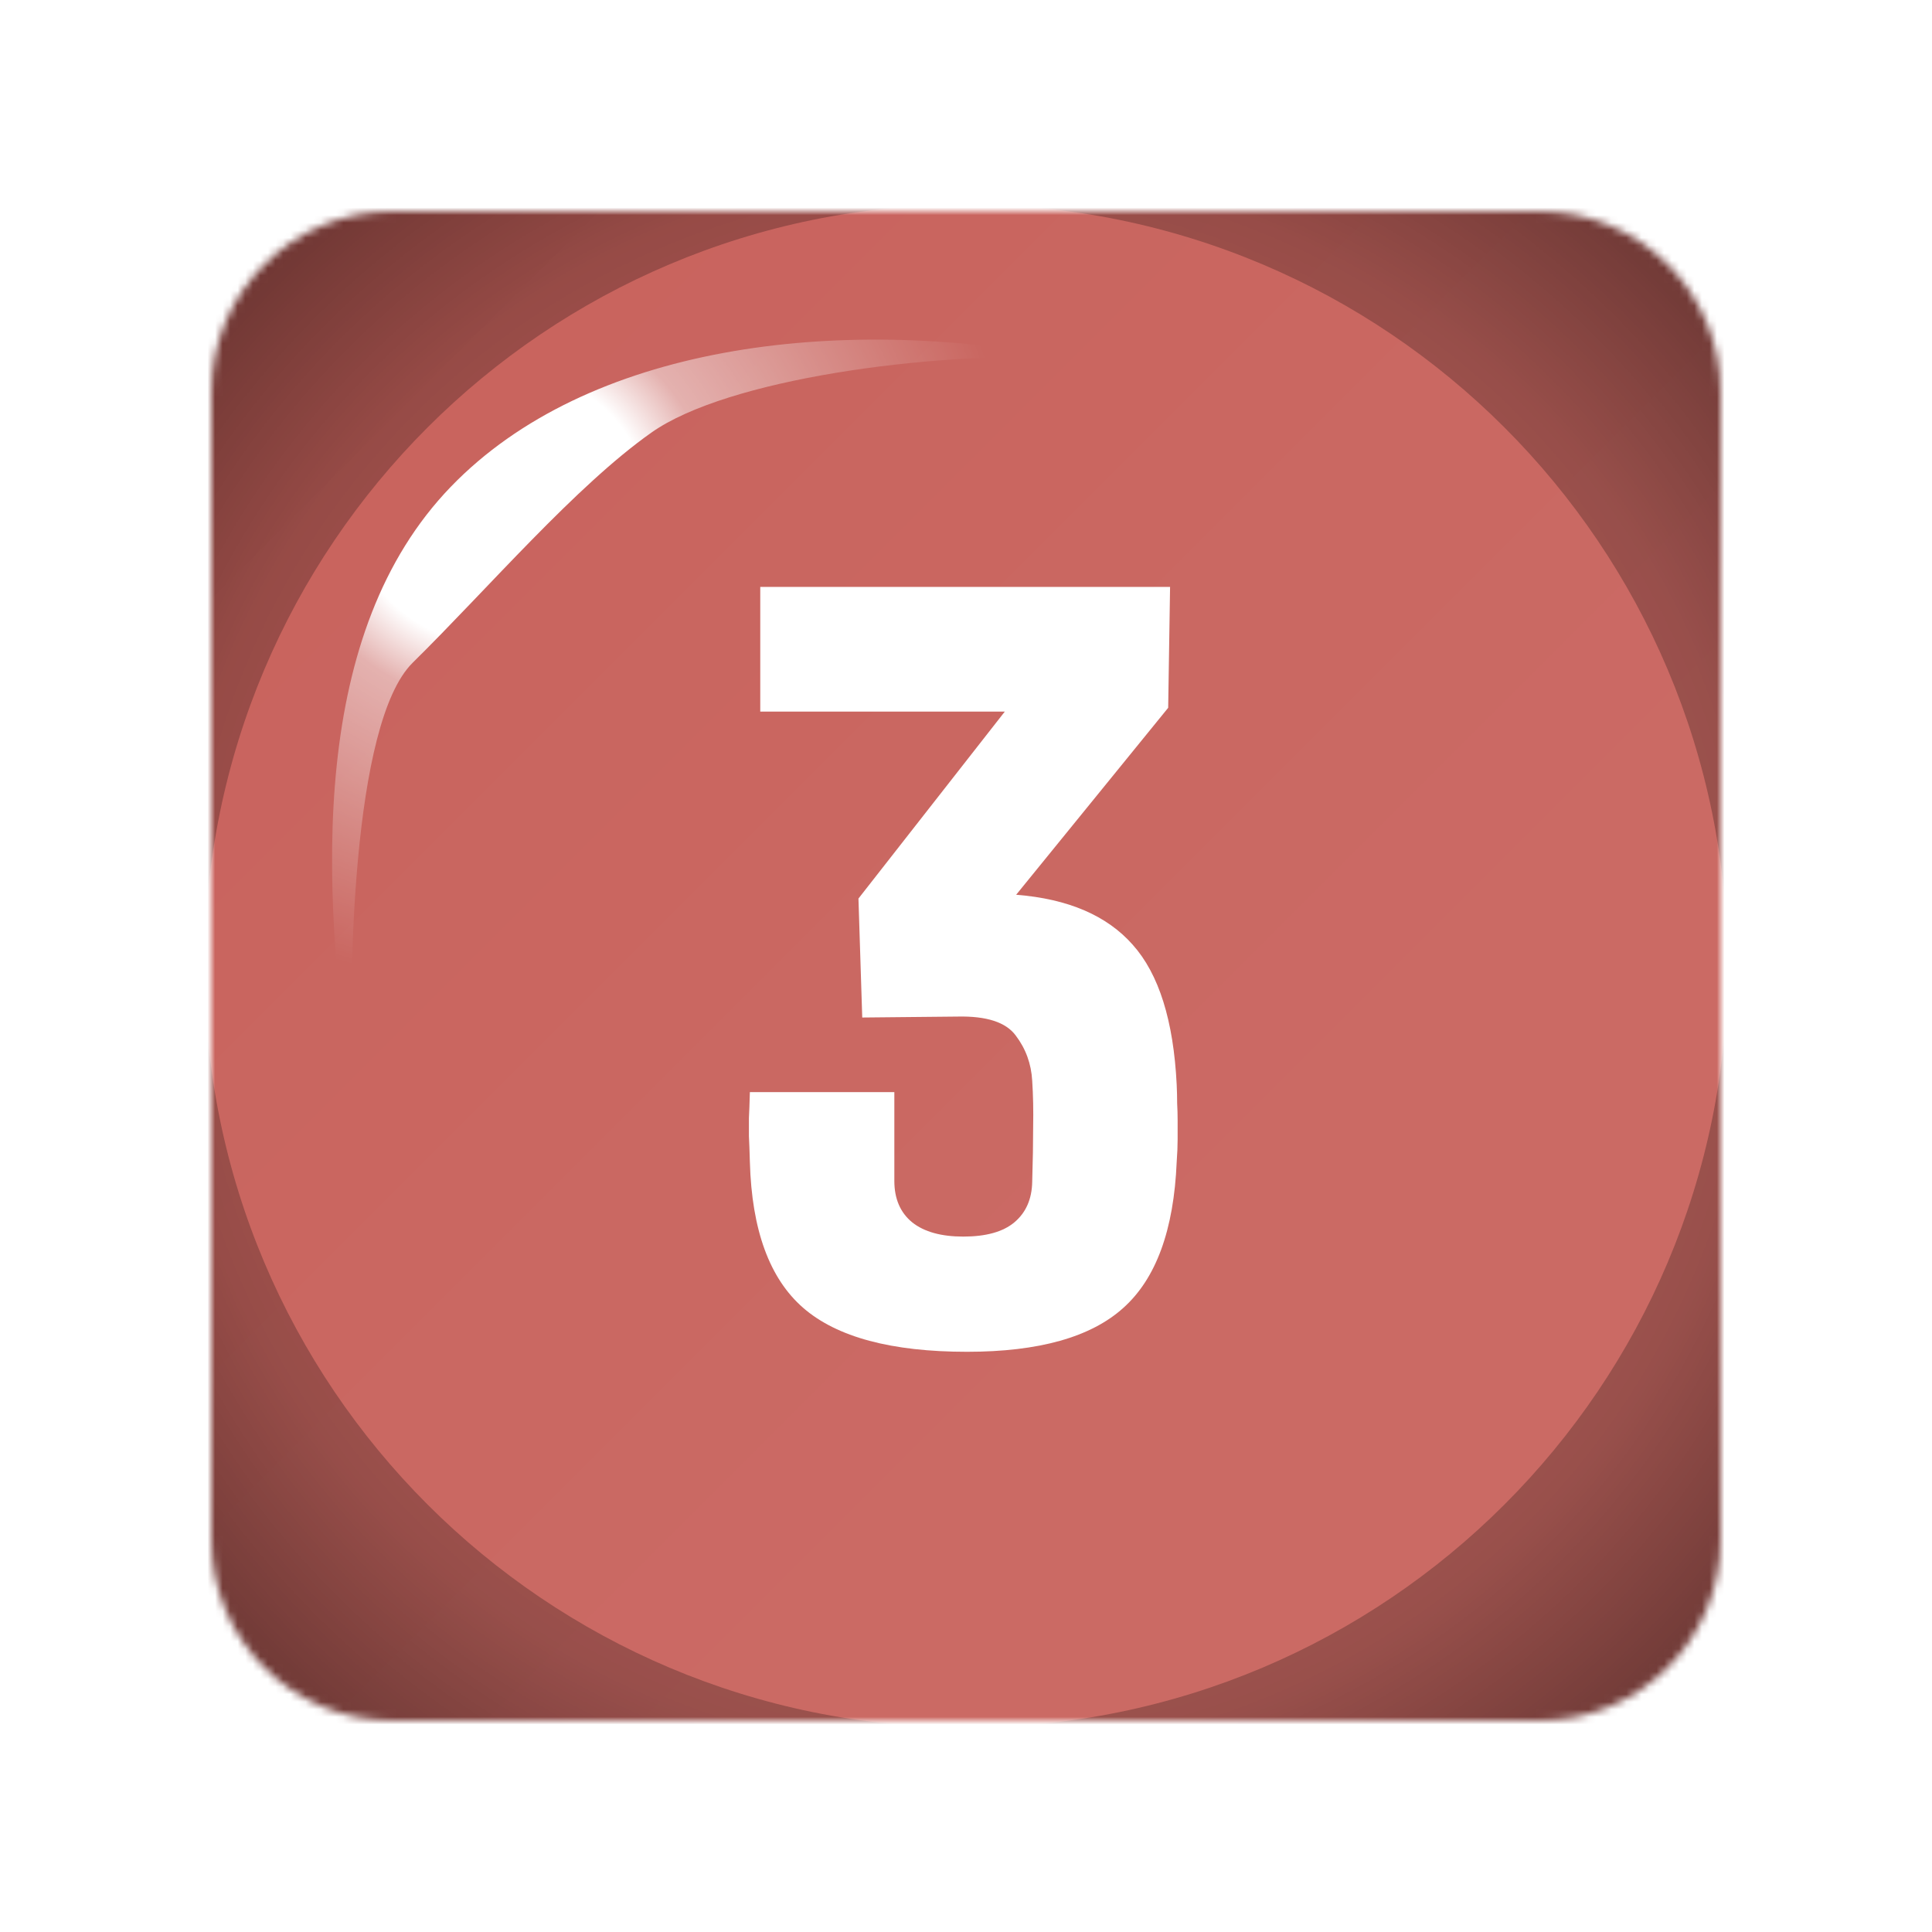 <svg width="256" height="256" viewBox="0 0 256 256" fill="none" xmlns="http://www.w3.org/2000/svg">
<desc>
  wrpg-online.com SWRPG Dice Asset
  Created by: Joshua Ziggas
  Source: https://github.com/swrpg-online/art
  License: CC BY-NC-SA 4.0
</desc><mask id="mask0_112_5883" style="mask-type:alpha" maskUnits="userSpaceOnUse" x="28" y="28" width="200" height="200">
<path d="M28 52C28 38.745 38.745 28 52 28H128H204C217.255 28 228 38.745 228 52V128V204C228 217.255 217.255 228 204 228H128H52C38.745 228 28 217.255 28 204V128V52Z" fill="#7EBCD8"/>
</mask>
<g mask="url(#mask0_112_5883)">
<rect width="256" height="256" fill="#C8625C"/>
<g style="mix-blend-mode:plus-lighter">
<rect x="28" y="28" width="200" height="200" fill="url(#paint0_linear_112_5883)"/>
</g>
<g filter="url(#filter0_f_112_5883)">
<path fill-rule="evenodd" clip-rule="evenodd" d="M239 17H17V239H239V17ZM128 228.909C183.731 228.909 228.909 183.731 228.909 128C228.909 72.269 183.731 27.091 128 27.091C72.269 27.091 27.091 72.269 27.091 128C27.091 183.731 72.269 228.909 128 228.909Z" fill="url(#paint1_angular_112_5883)"/>
</g>
</g>
<path d="M128.139 179.119C118.13 179.119 110.894 177.18 106.431 173.301C101.968 169.422 99.612 162.979 99.362 153.97C99.32 152.468 99.278 151.321 99.236 150.529C99.236 149.736 99.236 148.944 99.236 148.152C99.278 147.359 99.32 146.212 99.362 144.711H118.505V156.472C118.505 158.85 119.298 160.685 120.882 161.978C122.467 163.229 124.719 163.854 127.639 163.854C130.642 163.854 132.894 163.229 134.396 161.978C135.939 160.685 136.731 158.891 136.773 156.597C136.856 153.845 136.898 151.405 136.898 149.278C136.94 147.151 136.898 145.128 136.773 143.209C136.648 140.957 135.918 138.955 134.583 137.203C133.29 135.452 130.725 134.618 126.888 134.701L114.251 134.826L113.75 119.061L133.144 94.287H100.738V77.77H155.041L154.79 93.786L134.646 118.56C141.528 119.102 146.678 121.313 150.098 125.192C153.56 129.071 155.499 135.243 155.917 143.71C155.958 144.586 155.979 145.42 155.979 146.212C156.021 146.963 156.042 147.714 156.042 148.464C156.042 149.215 156.042 150.049 156.042 150.967C156.042 151.843 156 152.844 155.917 153.97C155.541 162.979 153.185 169.422 148.847 173.301C144.551 177.18 137.649 179.119 128.139 179.119Z" fill="white"/>
<g filter="url(#filter1_f_112_5883)">
<path d="M54.682 87.817C46.626 95.764 46.05 129.917 46.77 146C42.236 116.37 41.274 83.657 59.718 64.519C77.813 45.742 110.789 41.697 141 47.373C123.017 46.664 96.402 50.212 86.332 57.307C76.262 64.402 64.753 77.884 54.682 87.817Z" fill="url(#paint2_radial_112_5883)"/>
</g>
<defs>
<filter id="filter0_f_112_5883" x="1.318" y="1.318" width="253.364" height="253.364" filterUnits="userSpaceOnUse" color-interpolation-filters="sRGB">
<feFlood flood-opacity="0" result="BackgroundImageFix"/>
<feBlend mode="normal" in="SourceGraphic" in2="BackgroundImageFix" result="shape"/>
<feGaussianBlur stdDeviation="7.841" result="effect1_foregroundBlur_112_5883"/>
</filter>
<filter id="filter1_f_112_5883" x="38.318" y="39.318" width="108.364" height="112.364" filterUnits="userSpaceOnUse" color-interpolation-filters="sRGB">
<feFlood flood-opacity="0" result="BackgroundImageFix"/>
<feBlend mode="normal" in="SourceGraphic" in2="BackgroundImageFix" result="shape"/>
<feGaussianBlur stdDeviation="2.841" result="effect1_foregroundBlur_112_5883"/>
</filter>
<linearGradient id="paint0_linear_112_5883" x1="28" y1="28" x2="228" y2="228" gradientUnits="userSpaceOnUse">
<stop stop-color="white" stop-opacity="0"/>
<stop offset="0.655" stop-color="white" stop-opacity="0.05"/>
</linearGradient>
<radialGradient id="paint1_angular_112_5883" cx="0" cy="0" r="1" gradientUnits="userSpaceOnUse" gradientTransform="translate(128 128) rotate(45) scale(141.588)">
<stop stop-opacity="0.5"/>
<stop offset="0.253" stop-opacity="0.35"/>
<stop offset="0.503" stop-opacity="0.15"/>
<stop offset="0.753" stop-opacity="0.25"/>
<stop offset="1" stop-opacity="0.5"/>
</radialGradient>
<radialGradient id="paint2_radial_112_5883" cx="0" cy="0" r="1" gradientUnits="userSpaceOnUse" gradientTransform="translate(66.299 67.241) scale(67.616 63.185)">
<stop offset="0.29" stop-color="white"/>
<stop offset="0.415" stop-color="white" stop-opacity="0.5"/>
<stop offset="1" stop-color="white" stop-opacity="0"/>
</radialGradient>
</defs>
</svg>
